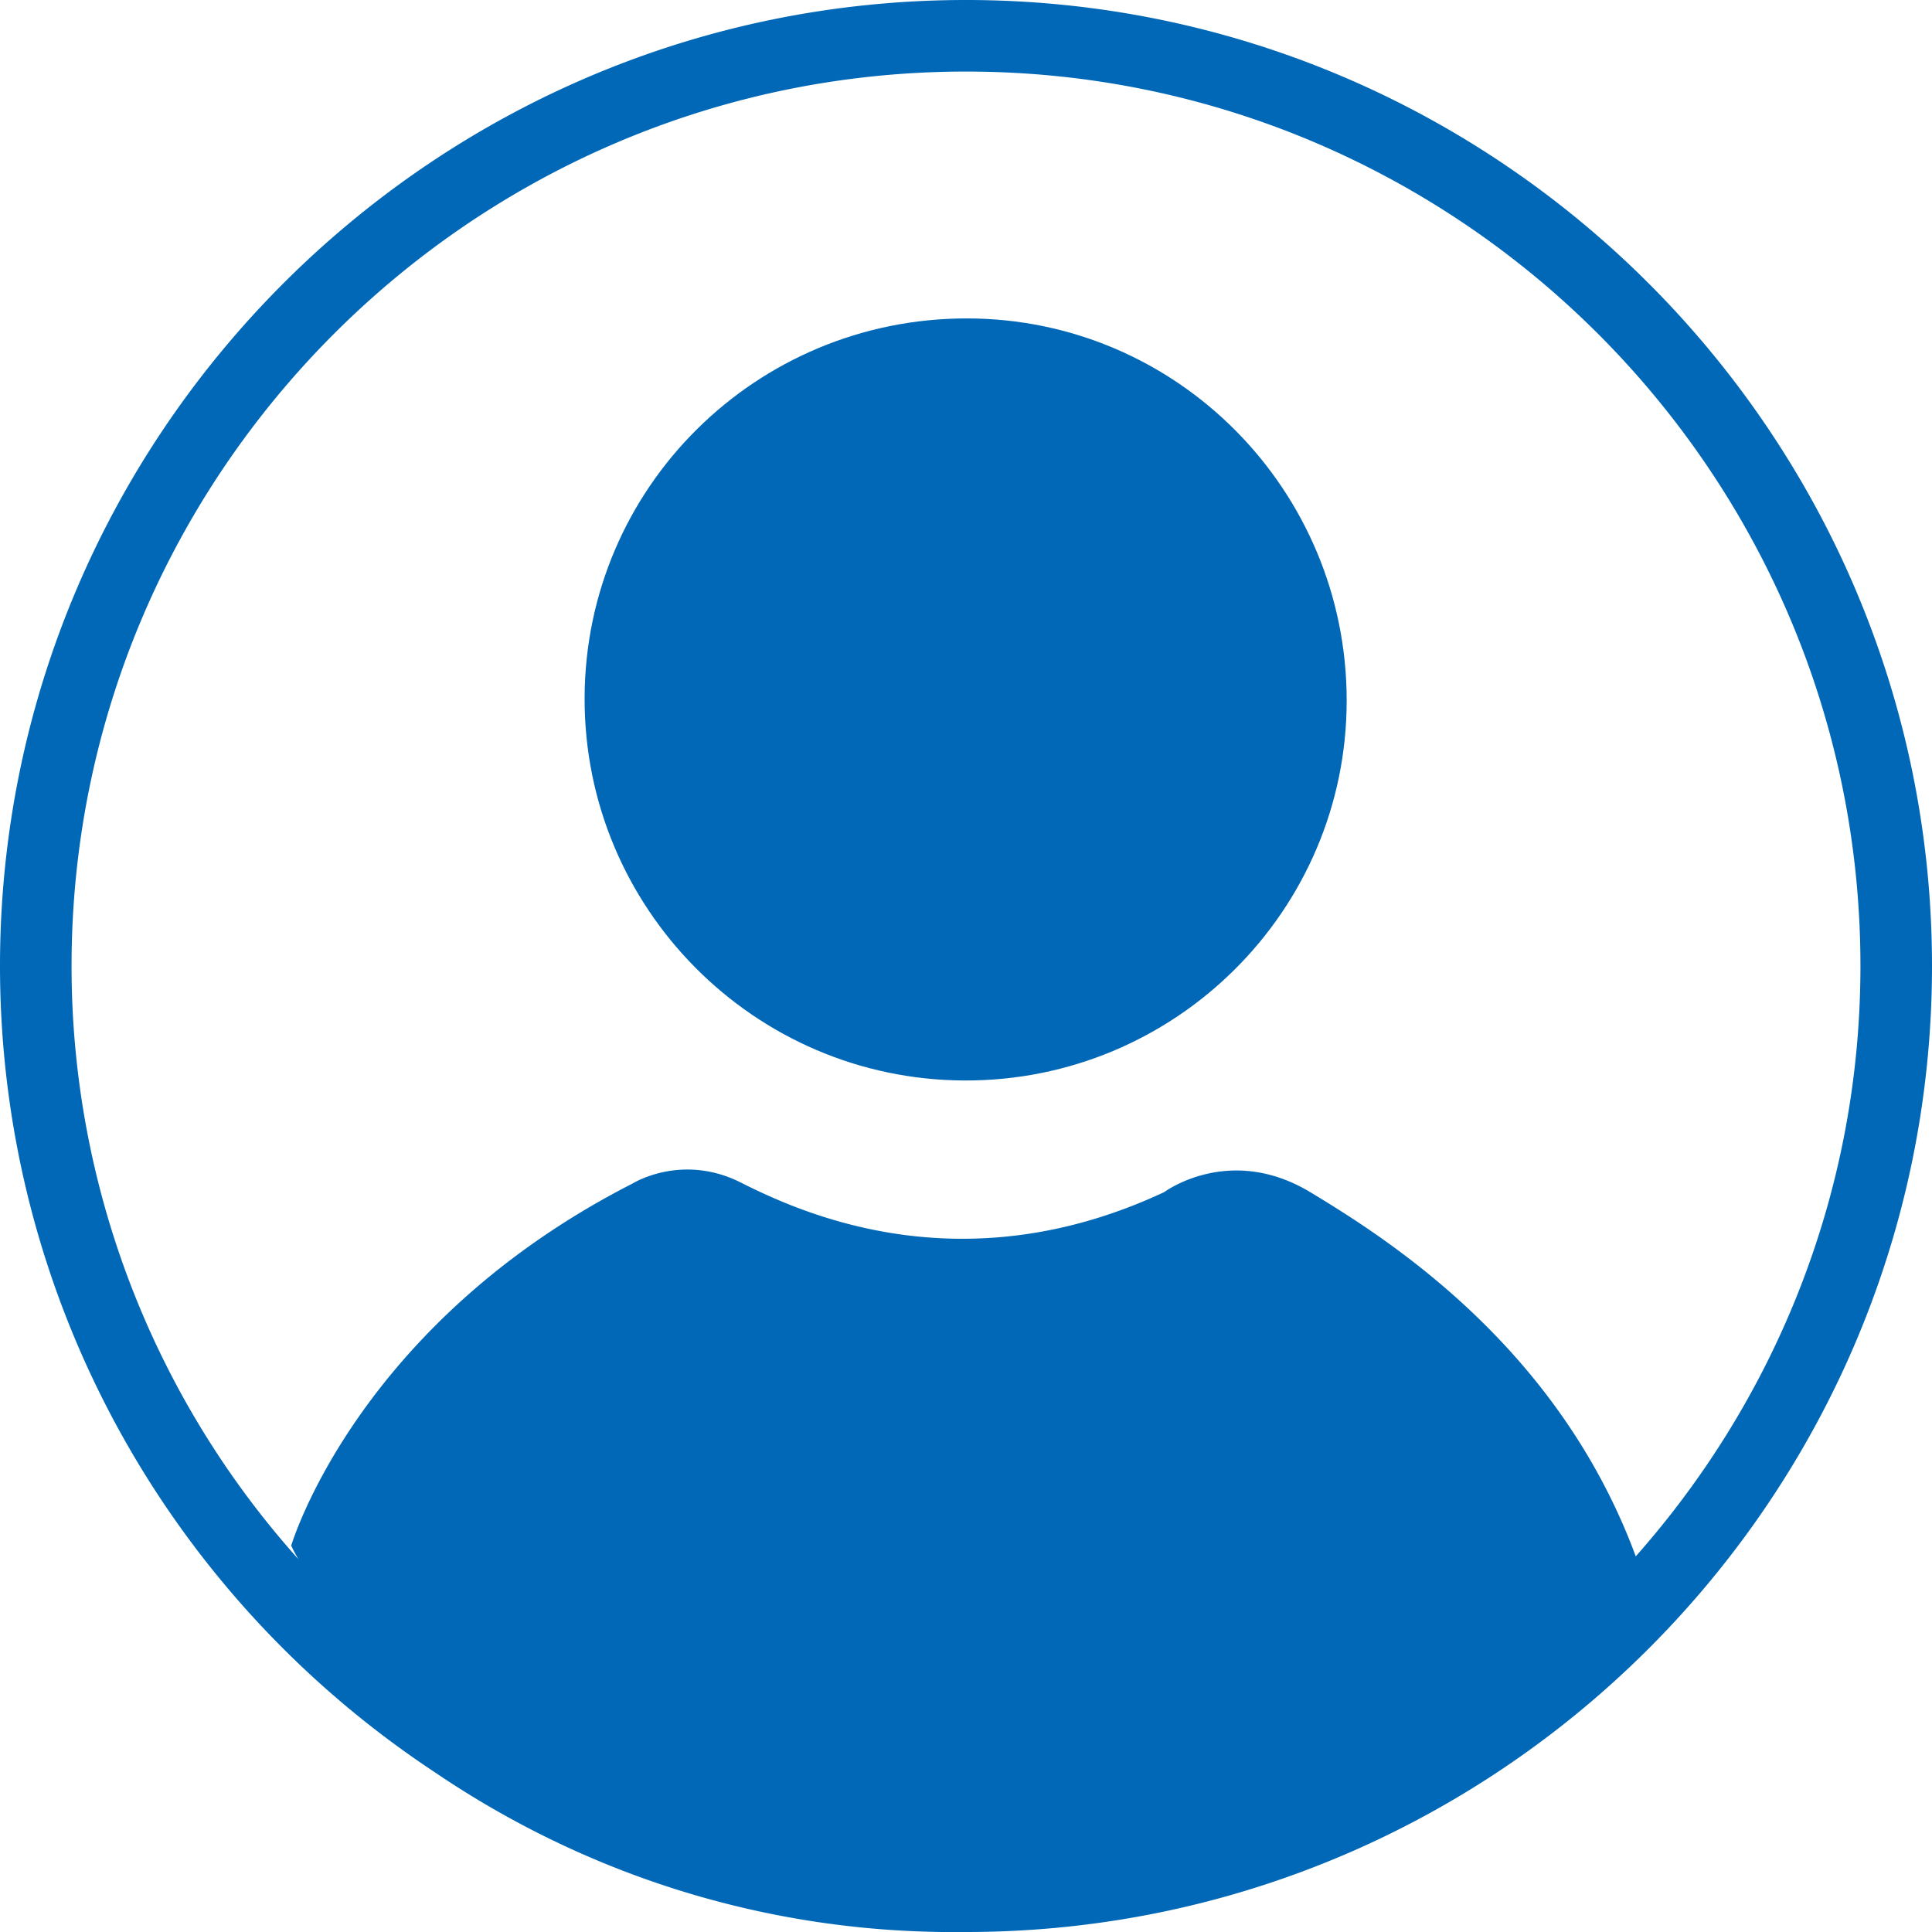 <svg xmlns="http://www.w3.org/2000/svg" viewBox="0 0 27 27" overflow="visible"><style>.st0{fill:#0068b7}</style><path class="st0" d="M13.48 15.1c2.94.01 5.34-2.37 5.34-5.31s-2.37-5.34-5.31-5.34-5.33 2.36-5.34 5.3 2.37 5.34 5.31 5.35z"/><path class="st0" d="M13.5 0C6.06 0 0 6.06 0 13.5c0 4.54 2.28 8.76 6.08 11.27 2.11 1.43 4.56 2.2 7.09 2.23h.33C20.94 27 27 20.94 27 13.5S20.94 0 13.5 0zm9.36 21.75c-1.08-2.92-3.44-4.42-4.55-5.09-1.13-.68-2.04 0-2.04 0-2.78 1.3-4.99.33-5.89-.12-.84-.44-1.54 0-1.54 0-3.86 1.97-4.77 5.06-4.77 5.06s.03.07.1.19A12.417 12.417 0 0 1 1 13.5C1 6.61 6.61 1 13.5 1S26 6.61 26 13.5c0 3.16-1.19 6.05-3.14 8.25z"/></svg>
